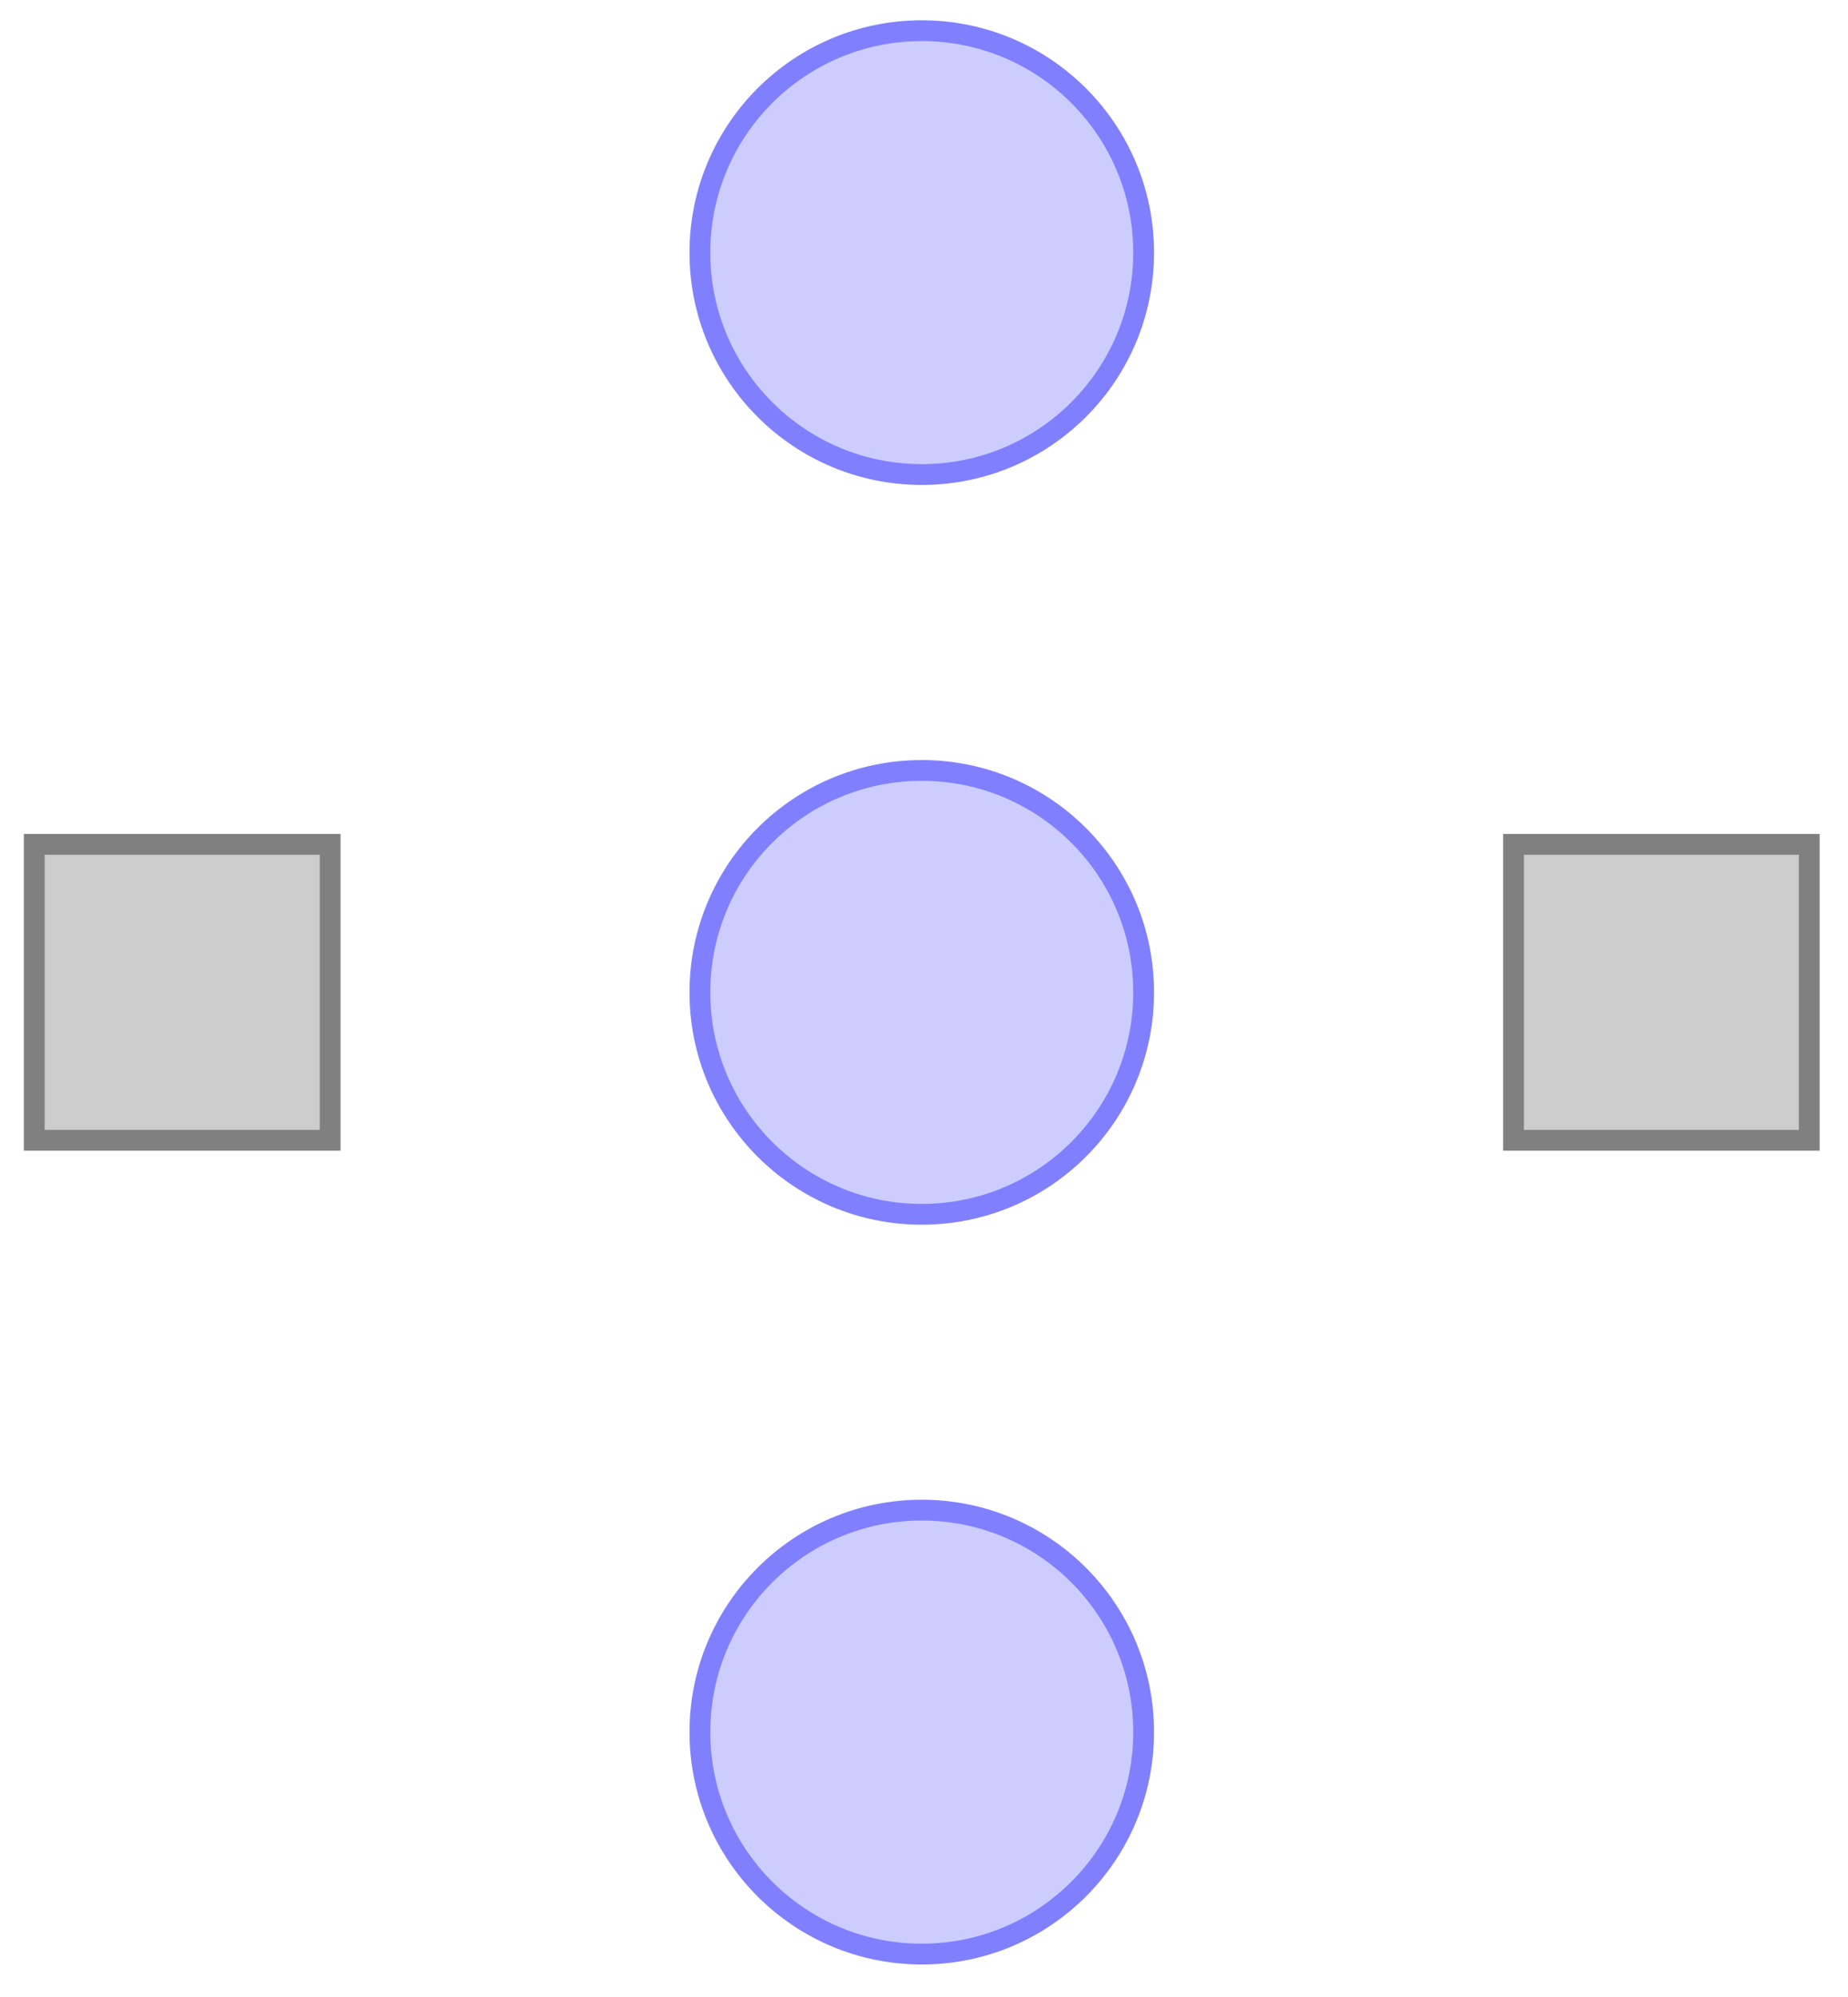 <?xml version="1.0" encoding="UTF-8"?>
<svg xmlns="http://www.w3.org/2000/svg" xmlns:xlink="http://www.w3.org/1999/xlink" width="70.829pt" height="76.52pt" viewBox="0 0 70.829 76.52" version="1.2">
<defs>
<clipPath id="clip1">
  <path d="M 15 46 L 56 46 L 56 76.281 L 15 76.281 Z M 15 46 "/>
</clipPath>
</defs>
<g id="surface1">
<path style="fill-rule:nonzero;fill:rgb(79.999%,79.999%,100%);fill-opacity:1;stroke-width:0.797;stroke-linecap:butt;stroke-linejoin:miter;stroke:rgb(50%,50%,100%);stroke-opacity:1;stroke-miterlimit:10;" d="M 8.503 56.693 C 8.503 61.389 4.698 65.197 -0.001 65.197 C -4.697 65.197 -8.505 61.389 -8.505 56.693 C -8.505 51.998 -4.697 48.189 -0.001 48.189 C 4.698 48.189 8.503 51.998 8.503 56.693 Z M 8.503 56.693 " transform="matrix(1,0,0,-1,35.33,66.373)"/>
<path style="fill-rule:nonzero;fill:rgb(79.999%,79.999%,100%);fill-opacity:1;stroke-width:0.797;stroke-linecap:butt;stroke-linejoin:miter;stroke:rgb(50%,50%,100%);stroke-opacity:1;stroke-miterlimit:10;" d="M 8.503 28.346 C 8.503 33.045 4.698 36.85 -0.001 36.85 C -4.697 36.85 -8.505 33.045 -8.505 28.346 C -8.505 23.65 -4.697 19.842 -0.001 19.842 C 4.698 19.842 8.503 23.65 8.503 28.346 Z M 8.503 28.346 " transform="matrix(1,0,0,-1,35.33,66.373)"/>
<path style=" stroke:none;fill-rule:nonzero;fill:rgb(79.999%,79.999%,100%);fill-opacity:1;" d="M 43.832 66.371 C 43.832 61.676 40.027 57.867 35.328 57.867 C 30.633 57.867 26.824 61.676 26.824 66.371 C 26.824 71.07 30.633 74.879 35.328 74.879 C 40.027 74.879 43.832 71.07 43.832 66.371 Z M 43.832 66.371 "/>
<g clip-path="url(#clip1)" clip-rule="nonzero">
<path style="fill:none;stroke-width:0.797;stroke-linecap:butt;stroke-linejoin:miter;stroke:rgb(50%,50%,100%);stroke-opacity:1;stroke-miterlimit:10;" d="M 8.503 0.002 C 8.503 4.697 4.698 8.506 -0.001 8.506 C -4.697 8.506 -8.505 4.697 -8.505 0.002 C -8.505 -4.697 -4.697 -8.506 -0.001 -8.506 C 4.698 -8.506 8.503 -4.697 8.503 0.002 Z M 8.503 0.002 " transform="matrix(1,0,0,-1,35.33,66.373)"/>
</g>
<path style="fill-rule:nonzero;fill:rgb(79.999%,79.999%,79.999%);fill-opacity:1;stroke-width:0.797;stroke-linecap:butt;stroke-linejoin:miter;stroke:rgb(50%,50%,50%);stroke-opacity:1;stroke-miterlimit:10;" d="M 22.678 22.678 L 34.014 22.678 L 34.014 34.018 L 22.678 34.018 Z M 22.678 22.678 " transform="matrix(1,0,0,-1,35.33,66.373)"/>
<path style="fill-rule:nonzero;fill:rgb(79.999%,79.999%,79.999%);fill-opacity:1;stroke-width:0.797;stroke-linecap:butt;stroke-linejoin:miter;stroke:rgb(50%,50%,50%);stroke-opacity:1;stroke-miterlimit:10;" d="M -34.017 22.678 L -22.677 22.678 L -22.677 34.018 L -34.017 34.018 Z M -34.017 22.678 " transform="matrix(1,0,0,-1,35.33,66.373)"/>
</g>
</svg>
